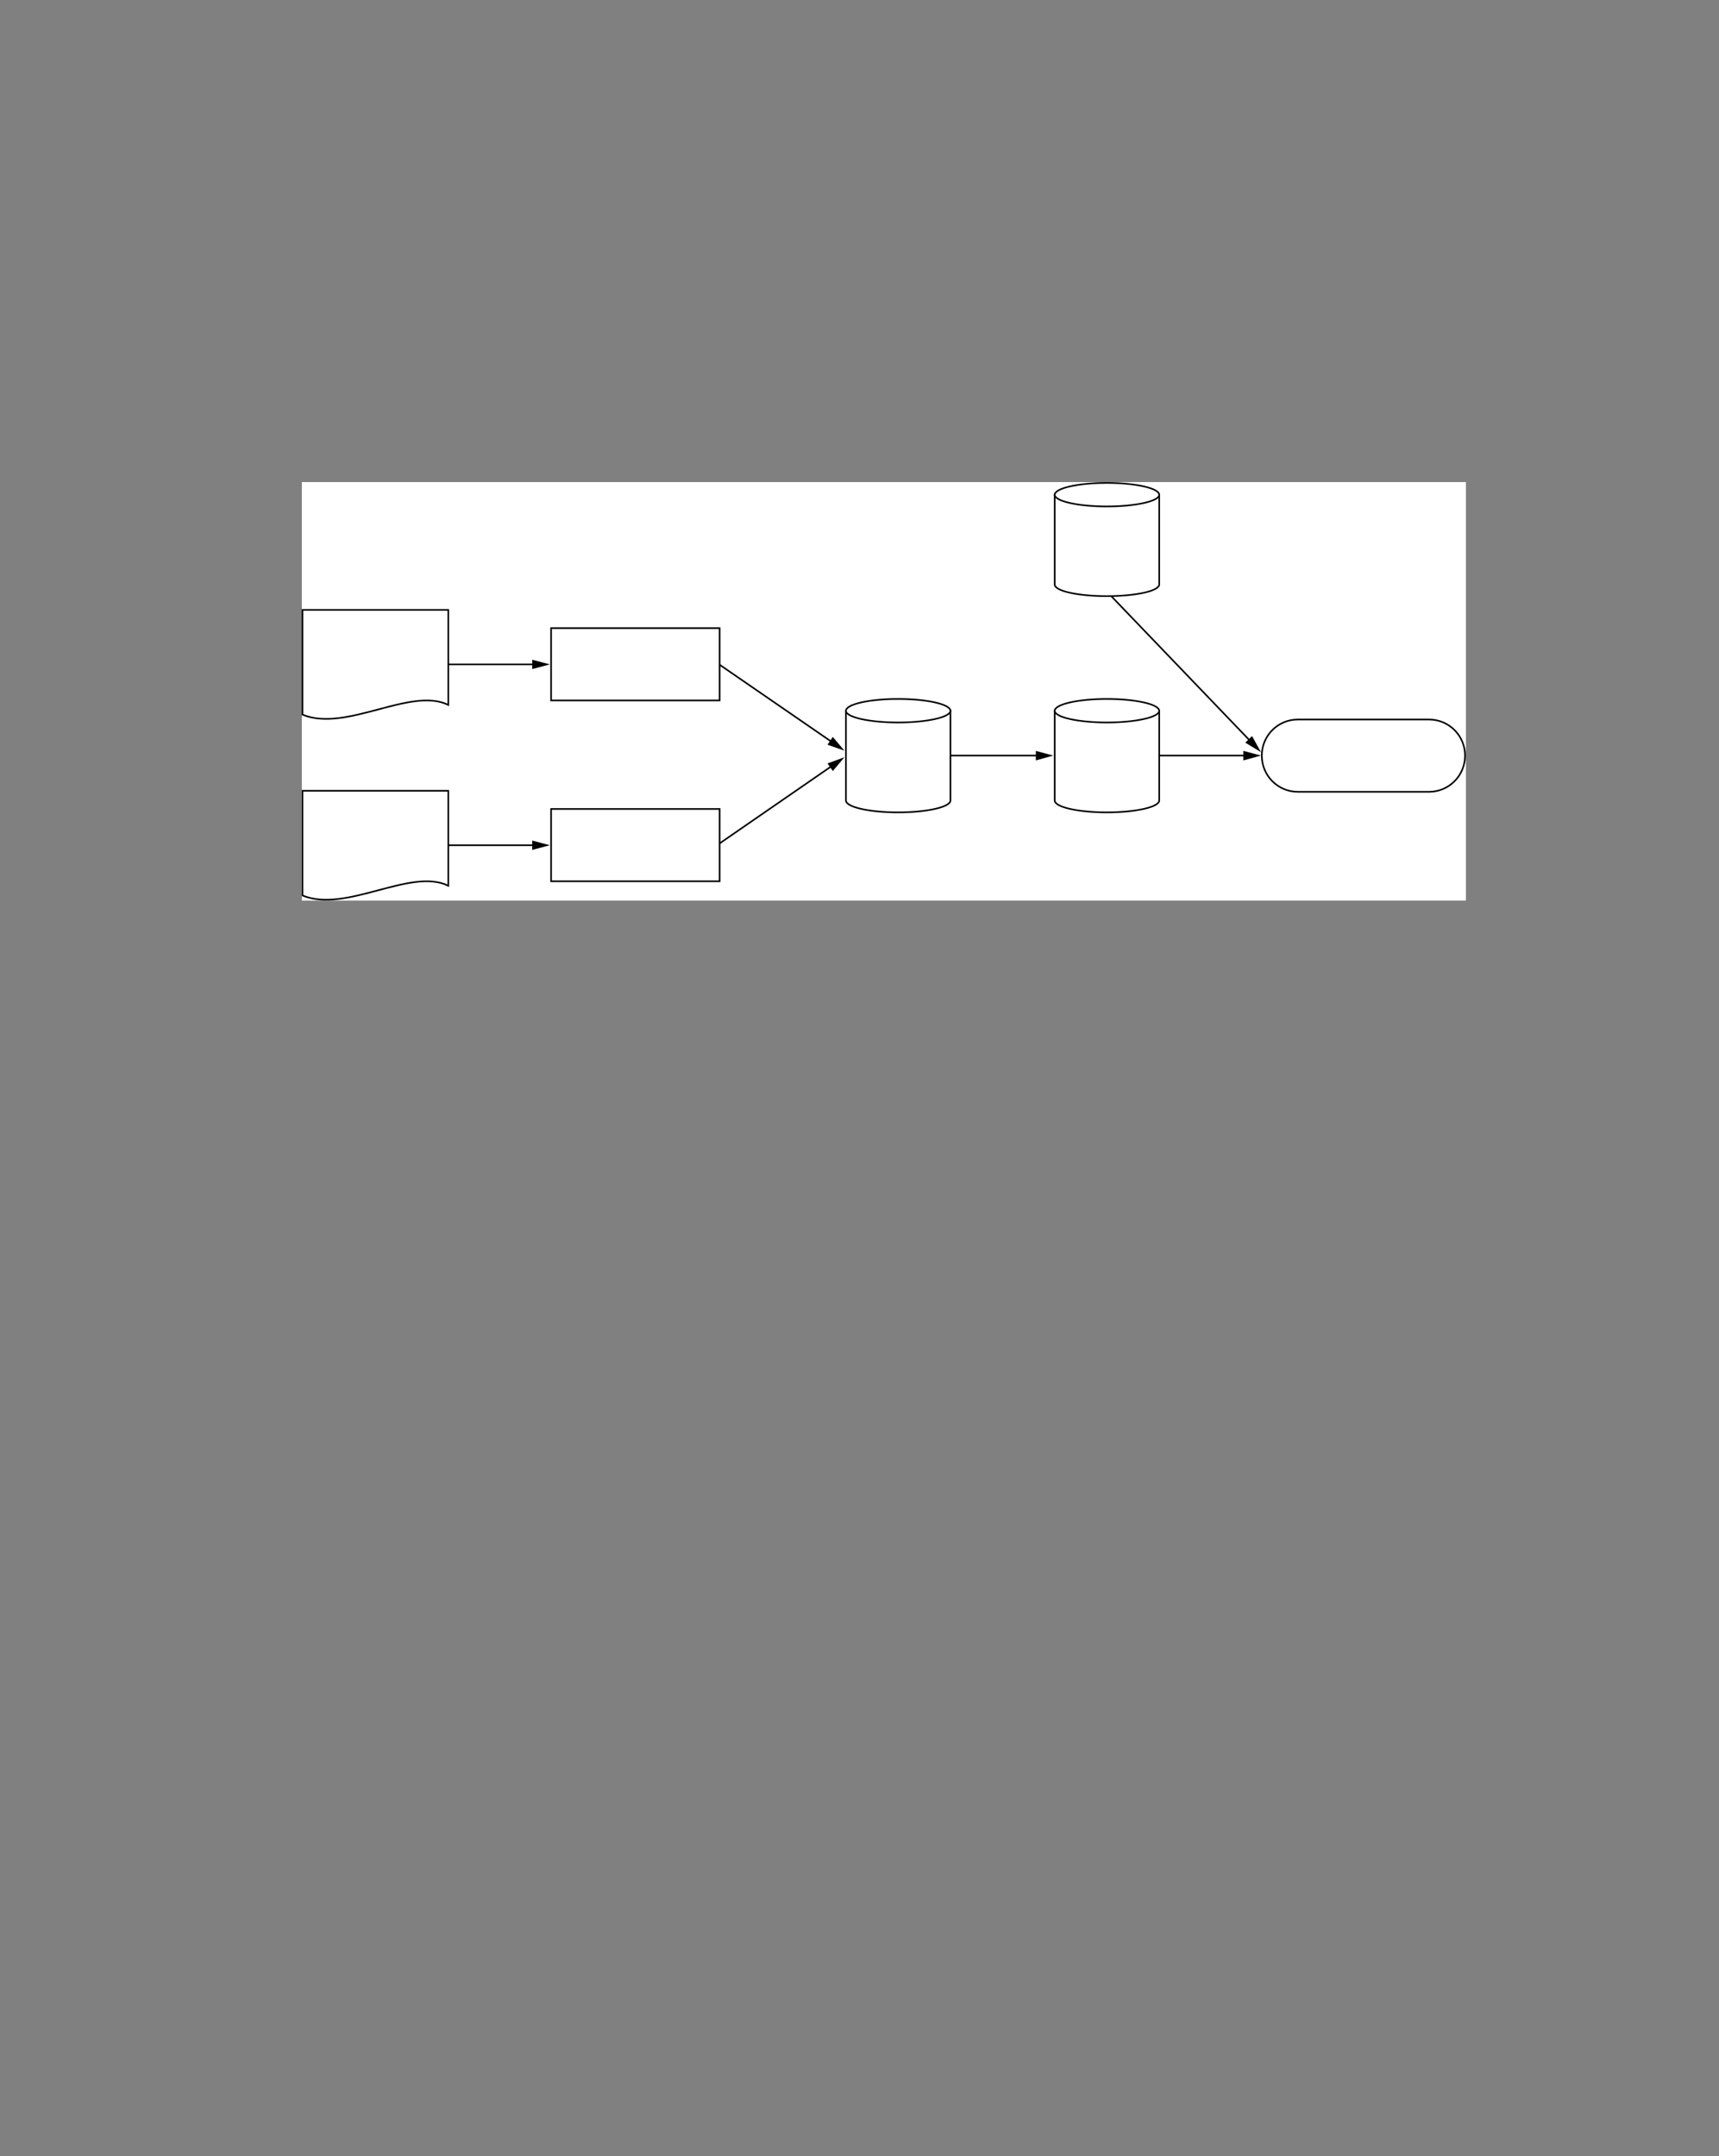 <?xml version="1.0" encoding="UTF-8" standalone="no"?>
<!DOCTYPE svg PUBLIC "-//W3C//DTD SVG 1.1//EN"
"http://www.w3.org/Graphics/SVG/1.1/DTD/svg11.dtd">
<svg viewBox="0 0 811 1017" version="1.1" xmlns="http://www.w3.org/2000/svg" xmlns:xlink="http://www.w3.org/1999/xlink">
<rect x="0" y="0" width="811" height="1017" fill="#808080" stroke="none"/>
<defs>
<clipPath id="c0_41"><path d="M142.4,424.8V227.4H691.6V424.8Z"/></clipPath>
<style type="text/css"><![CDATA[
.g0_41{
fill: #FFFFFF;
}
.g1_41{
fill: none;
stroke: #000000;
stroke-width: 0.763;
stroke-linecap: butt;
stroke-linejoin: miter;
stroke-miterlimit: 4;
}
.g2_41{
}
]]></style>
</defs>
<path d="M142.4,424.8H691.6V227.4H142.4V424.8Z" class="g0_41"/>
<path d="M191.5,313.4h67.9Z" class="g0_41"/>
<path d="M191.5,313.4h61.1" class="g1_41"/>
<path d="M251.1,315.6l8.3,-2.2l-8.3,-2.2v4.4Z" class="g2_41"/>
<path d="M439.8,356.4h57.1Z" class="g0_41"/>
<path d="M439.8,356.4h50.4" class="g1_41"/>
<path d="M488.7,358.7l8.2,-2.3l-8.2,-2.2v4.5Z" class="g2_41"/>
<path d="M516.3,356.4h78.6Z" class="g0_41"/>
<path d="M516.3,356.4h71.8" class="g1_41"/>
<path d="M586.6,358.7l8.3,-2.3l-8.3,-2.2v4.5Z" class="g2_41"/>
<path d="M523.5,280.4l71.4,74.4Z" class="g0_41"/>
<path d="M523.5,280.4l66.7,69.5" class="g1_41"/>
<path d="M587.5,350.3l7.4,4.5l-4.2,-7.6l-3.2,3.1Z" class="g2_41"/>
<path d="M191.5,398.7h67.9Z" class="g0_41"/>
<path d="M191.5,398.7h61.1" class="g1_41"/>
<path d="M251.1,400.9l8.3,-2.2l-8.3,-2.2v4.4Z" class="g2_41"/>
<path d="M337.1,399.5l61.3,-42.3Z" class="g0_41"/>
<path d="M337.1,399.5L392.9,361" class="g1_41"/>
<path d="M392.9,363.7l5.5,-6.5l-8,2.9l2.5,3.6Z" class="g2_41"/>
<path d="M337.1,311.9l61.3,42.2Z" class="g0_41"/>
<path d="M337.1,311.9l55.8,38.4" class="g1_41"/>
<path d="M390.4,351.3l8,2.8l-5.5,-6.5l-2.5,3.7Z" class="g2_41"/>
<path d="M497.6,233.4v42.3c0,3.1,11,5.5,24.6,5.5c13.6,0,24.7,-2.4,24.7,-5.5V233.4H497.6Z" class="g0_41"/>
<path d="M497.6,233.4v42.3c0,3.1,11,5.5,24.6,5.5c13.6,0,24.7,-2.4,24.7,-5.5V233.4H497.6Z" class="g1_41"/>
<path d="M546.9,233.4c0,3,-11.1,5.5,-24.7,5.5c-13.6,0,-24.6,-2.5,-24.6,-5.5c0,-3.1,11,-5.6,24.6,-5.6c13.6,0,24.7,2.5,24.7,5.6Z" class="g0_41"/>
<path d="M546.9,233.4c0,3,-11.1,5.5,-24.7,5.5c-13.6,0,-24.6,-2.5,-24.6,-5.5c0,-3.1,11,-5.6,24.6,-5.6c13.6,0,24.7,2.5,24.7,5.6Z" class="g1_41"/>
<path d="M497.6,335.3v42.3c0,3.1,11,5.6,24.6,5.6c13.6,0,24.7,-2.5,24.7,-5.6V335.3H497.6Z" class="g0_41"/>
<path d="M497.6,335.3v42.3c0,3.1,11,5.6,24.6,5.6c13.6,0,24.7,-2.5,24.7,-5.6V335.3H497.6Z" class="g1_41"/>
<path d="M546.9,335.3c0,3,-11.1,5.5,-24.7,5.5c-13.6,0,-24.6,-2.5,-24.6,-5.5c0,-3.1,11,-5.6,24.6,-5.6c13.6,0,24.7,2.5,24.7,5.6Z" class="g0_41"/>
<path d="M546.9,335.3c0,3,-11.1,5.5,-24.7,5.5c-13.6,0,-24.6,-2.5,-24.6,-5.5c0,-3.1,11,-5.6,24.6,-5.6c13.6,0,24.7,2.5,24.7,5.6Z" class="g1_41"/>
<path d="M399.1,335.3v42.3c0,3.1,11,5.6,24.6,5.6c13.6,0,24.7,-2.5,24.7,-5.6V335.3H399.1Z" class="g0_41"/>
<path d="M399.1,335.3v42.3c0,3.1,11,5.6,24.6,5.6c13.6,0,24.7,-2.5,24.7,-5.6V335.3H399.1Z" class="g1_41"/>
<path d="M448.4,335.3c0,3,-11.1,5.5,-24.7,5.5c-13.6,0,-24.6,-2.5,-24.6,-5.5c0,-3.1,11,-5.6,24.6,-5.6c13.6,0,24.7,2.5,24.7,5.6Z" class="g0_41"/>
<path d="M448.4,335.3c0,3,-11.1,5.5,-24.7,5.5c-13.6,0,-24.6,-2.5,-24.6,-5.5c0,-3.1,11,-5.6,24.6,-5.6c13.6,0,24.7,2.5,24.7,5.6Z" class="g1_41"/>
<path d="M260,330.4h79.5V296.3H260v34.1Z" class="g0_41"/>
<path d="M339.5,330.4H260V296.3h79.5v34.1Z" class="g1_41"/>
<path d="M674.2,373.5H612.3c-9.4,0,-17,-7.6,-17,-17.1c0,-9.4,7.6,-17,17,-17h61.9c9.4,0,17,7.6,17,17c0,9.5,-7.6,17.1,-17,17.1Z" class="g0_41"/>
<path d="M674.2,373.5H612.3c-9.4,0,-17,-7.6,-17,-17.1c0,-9.4,7.6,-17,17,-17h61.9c9.4,0,17,7.6,17,17c0,9.5,-7.6,17.1,-17,17.1Z" class="g1_41"/>
<path d="M211.5,332.5V287.7H142.7v49.4c20.6,8.5,51,-13.3,68.8,-4.6Z" class="g0_41"/>
<path d="M211.5,332.5V287.7H142.7v49.4c20.6,8.5,51,-13.3,68.8,-4.6Z" class="g1_41"/>
<path d="M260,415.7h79.5V381.6H260v34.1Z" class="g0_41"/>
<path d="M339.5,415.7H260V381.6h79.5v34.1Z" class="g1_41"/>
<g clip-path="url(#c0_41)">
<path d="M211.5,417.8V373H142.7v49.4c20.6,8.5,51,-13.3,68.8,-4.6Z" class="g0_41"/>
<path d="M211.5,417.8V373H142.7v49.4c20.6,8.5,51,-13.3,68.8,-4.6Z" class="g1_41"/>
</g>
</svg>